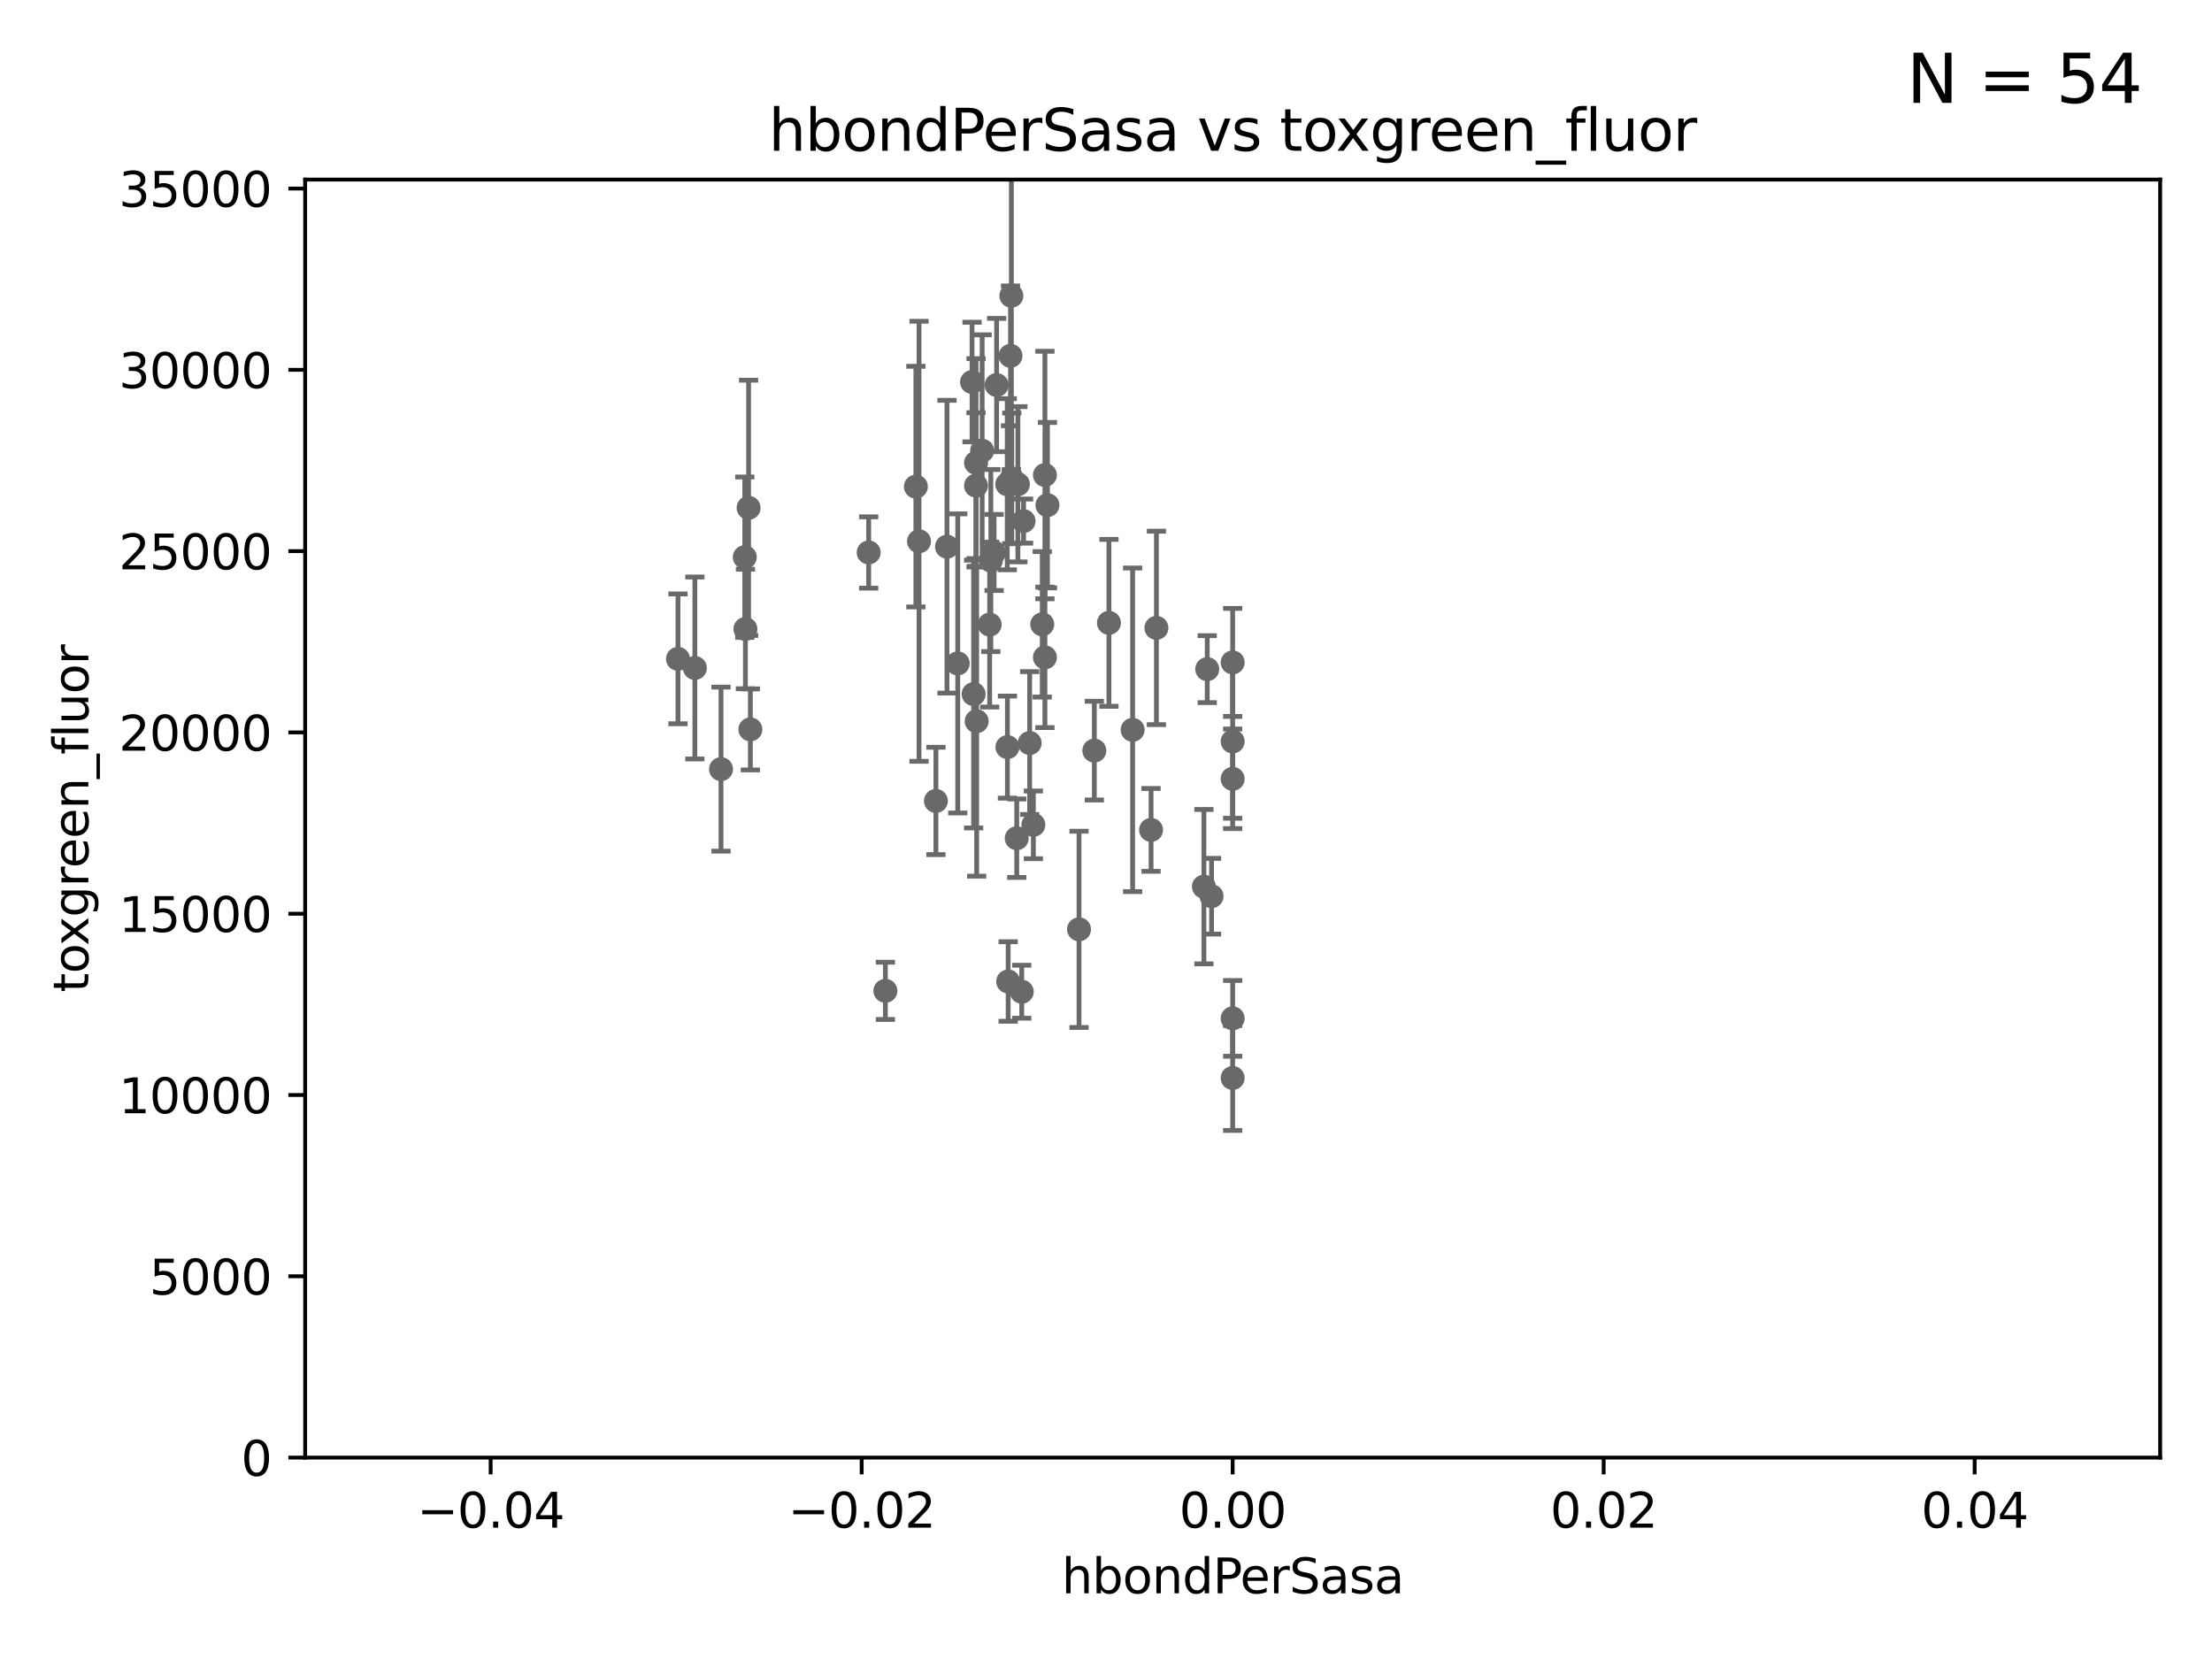<?xml version="1.0" encoding="utf-8" standalone="no"?>
<!DOCTYPE svg PUBLIC "-//W3C//DTD SVG 1.1//EN"
  "http://www.w3.org/Graphics/SVG/1.1/DTD/svg11.dtd">
<svg xmlns:xlink="http://www.w3.org/1999/xlink" width="460.8pt" height="345.6pt" viewBox="0 0 460.8 345.6" xmlns="http://www.w3.org/2000/svg" version="1.1">
 <defs>
  <style type="text/css">*{stroke-linejoin: round; stroke-linecap: butt}</style>
 </defs>
 <g id="figure_1">
  <g id="patch_1">
   <path d="M 0 345.6 
L 460.8 345.6 
L 460.8 0 
L 0 0 
z
" style="fill: #ffffff"/>
  </g>
  <g id="axes_1">
   <g id="patch_2">
    <path d="M 63.571 303.64 
L 450 303.64 
L 450 37.411 
L 63.571 37.411 
z
" style="fill: #ffffff"/>
   </g>
   <g id="PathCollection_1">
    <defs>
     <path id="m17cfc74ea4" d="M 0 1.118 
C 0.297 1.118 0.581 1 0.791 0.791 
C 1 0.581 1.118 0.297 1.118 0 
C 1.118 -0.297 1 -0.581 0.791 -0.791 
C 0.581 -1 0.297 -1.118 0 -1.118 
C -0.297 -1.118 -0.581 -1 -0.791 -0.791 
C -1 -0.581 -1.118 -0.297 -1.118 0 
C -1.118 0.297 -1 0.581 -0.791 0.791 
C -0.581 1 -0.297 1.118 0 1.118 
z
" style="stroke: #696969"/>
    </defs>
    <g clip-path="url(#p5044000595)">
     <use xlink:href="#m17cfc74ea4" x="207.091" y="115.09" style="fill: #696969; stroke: #696969"/>
     <use xlink:href="#m17cfc74ea4" x="217.678" y="98.96" style="fill: #696969; stroke: #696969"/>
     <use xlink:href="#m17cfc74ea4" x="213.226" y="108.552" style="fill: #696969; stroke: #696969"/>
     <use xlink:href="#m17cfc74ea4" x="217.118" y="130.059" style="fill: #696969; stroke: #696969"/>
     <use xlink:href="#m17cfc74ea4" x="202.496" y="79.585" style="fill: #696969; stroke: #696969"/>
     <use xlink:href="#m17cfc74ea4" x="209.868" y="155.635" style="fill: #696969; stroke: #696969"/>
     <use xlink:href="#m17cfc74ea4" x="210.018" y="204.462" style="fill: #696969; stroke: #696969"/>
     <use xlink:href="#m17cfc74ea4" x="184.442" y="206.41" style="fill: #696969; stroke: #696969"/>
     <use xlink:href="#m17cfc74ea4" x="204.6" y="93.895" style="fill: #696969; stroke: #696969"/>
     <use xlink:href="#m17cfc74ea4" x="144.756" y="139.15" style="fill: #696969; stroke: #696969"/>
     <use xlink:href="#m17cfc74ea4" x="256.786" y="162.243" style="fill: #696969; stroke: #696969"/>
     <use xlink:href="#m17cfc74ea4" x="256.786" y="154.457" style="fill: #696969; stroke: #696969"/>
     <use xlink:href="#m17cfc74ea4" x="194.968" y="166.847" style="fill: #696969; stroke: #696969"/>
     <use xlink:href="#m17cfc74ea4" x="256.786" y="224.561" style="fill: #696969; stroke: #696969"/>
     <use xlink:href="#m17cfc74ea4" x="251.49" y="139.395" style="fill: #696969; stroke: #696969"/>
     <use xlink:href="#m17cfc74ea4" x="141.236" y="137.251" style="fill: #696969; stroke: #696969"/>
     <use xlink:href="#m17cfc74ea4" x="256.786" y="137.993" style="fill: #696969; stroke: #696969"/>
     <use xlink:href="#m17cfc74ea4" x="215.269" y="171.827" style="fill: #696969; stroke: #696969"/>
     <use xlink:href="#m17cfc74ea4" x="224.78" y="193.597" style="fill: #696969; stroke: #696969"/>
     <use xlink:href="#m17cfc74ea4" x="240.902" y="130.801" style="fill: #696969; stroke: #696969"/>
     <use xlink:href="#m17cfc74ea4" x="252.392" y="186.7" style="fill: #696969; stroke: #696969"/>
     <use xlink:href="#m17cfc74ea4" x="250.795" y="184.712" style="fill: #696969; stroke: #696969"/>
     <use xlink:href="#m17cfc74ea4" x="227.97" y="156.366" style="fill: #696969; stroke: #696969"/>
     <use xlink:href="#m17cfc74ea4" x="203.457" y="150.246" style="fill: #696969; stroke: #696969"/>
     <use xlink:href="#m17cfc74ea4" x="218.205" y="105.234" style="fill: #696969; stroke: #696969"/>
     <use xlink:href="#m17cfc74ea4" x="235.946" y="152.035" style="fill: #696969; stroke: #696969"/>
     <use xlink:href="#m17cfc74ea4" x="210.768" y="99.654" style="fill: #696969; stroke: #696969"/>
     <use xlink:href="#m17cfc74ea4" x="210.688" y="61.614" style="fill: #696969; stroke: #696969"/>
     <use xlink:href="#m17cfc74ea4" x="190.794" y="101.372" style="fill: #696969; stroke: #696969"/>
     <use xlink:href="#m17cfc74ea4" x="217.677" y="136.942" style="fill: #696969; stroke: #696969"/>
     <use xlink:href="#m17cfc74ea4" x="206.411" y="116.772" style="fill: #696969; stroke: #696969"/>
     <use xlink:href="#m17cfc74ea4" x="203.329" y="96.415" style="fill: #696969; stroke: #696969"/>
     <use xlink:href="#m17cfc74ea4" x="180.96" y="115.091" style="fill: #696969; stroke: #696969"/>
     <use xlink:href="#m17cfc74ea4" x="155.286" y="131.033" style="fill: #696969; stroke: #696969"/>
     <use xlink:href="#m17cfc74ea4" x="207.613" y="80.209" style="fill: #696969; stroke: #696969"/>
     <use xlink:href="#m17cfc74ea4" x="203.319" y="101.166" style="fill: #696969; stroke: #696969"/>
     <use xlink:href="#m17cfc74ea4" x="210.508" y="74.129" style="fill: #696969; stroke: #696969"/>
     <use xlink:href="#m17cfc74ea4" x="150.202" y="160.224" style="fill: #696969; stroke: #696969"/>
     <use xlink:href="#m17cfc74ea4" x="156.315" y="151.945" style="fill: #696969; stroke: #696969"/>
     <use xlink:href="#m17cfc74ea4" x="191.45" y="112.761" style="fill: #696969; stroke: #696969"/>
     <use xlink:href="#m17cfc74ea4" x="202.826" y="144.591" style="fill: #696969; stroke: #696969"/>
     <use xlink:href="#m17cfc74ea4" x="209.828" y="100.872" style="fill: #696969; stroke: #696969"/>
     <use xlink:href="#m17cfc74ea4" x="155.154" y="116.067" style="fill: #696969; stroke: #696969"/>
     <use xlink:href="#m17cfc74ea4" x="214.498" y="154.79" style="fill: #696969; stroke: #696969"/>
     <use xlink:href="#m17cfc74ea4" x="212.043" y="100.88" style="fill: #696969; stroke: #696969"/>
     <use xlink:href="#m17cfc74ea4" x="239.788" y="172.883" style="fill: #696969; stroke: #696969"/>
     <use xlink:href="#m17cfc74ea4" x="155.948" y="105.788" style="fill: #696969; stroke: #696969"/>
     <use xlink:href="#m17cfc74ea4" x="231.015" y="129.752" style="fill: #696969; stroke: #696969"/>
     <use xlink:href="#m17cfc74ea4" x="206.164" y="130.114" style="fill: #696969; stroke: #696969"/>
     <use xlink:href="#m17cfc74ea4" x="211.807" y="174.616" style="fill: #696969; stroke: #696969"/>
     <use xlink:href="#m17cfc74ea4" x="197.274" y="113.883" style="fill: #696969; stroke: #696969"/>
     <use xlink:href="#m17cfc74ea4" x="199.515" y="138.203" style="fill: #696969; stroke: #696969"/>
     <use xlink:href="#m17cfc74ea4" x="212.848" y="206.592" style="fill: #696969; stroke: #696969"/>
     <use xlink:href="#m17cfc74ea4" x="256.786" y="212.147" style="fill: #696969; stroke: #696969"/>
    </g>
   </g>
   <g id="matplotlib.axis_1">
    <g id="xtick_1">
     <g id="line2d_1">
      <defs>
       <path id="m8f5fe2a5ab" d="M 0 0 
L 0 3.5 
" style="stroke: #000000; stroke-width: 0.8"/>
      </defs>
      <g>
       <use xlink:href="#m8f5fe2a5ab" x="102.214" y="303.64" style="stroke: #000000; stroke-width: 0.8"/>
      </g>
     </g>
     <g id="text_1">
      <!-- −0.04 -->
      <g transform="translate(86.891 318.238)scale(0.1 -0.1)">
       <defs>
        <path id="DejaVuSans-2212" d="M 678 2272 
L 4684 2272 
L 4684 1741 
L 678 1741 
L 678 2272 
z
" transform="scale(0.016)"/>
        <path id="DejaVuSans-30" d="M 2034 4250 
Q 1547 4250 1301 3770 
Q 1056 3291 1056 2328 
Q 1056 1369 1301 889 
Q 1547 409 2034 409 
Q 2525 409 2770 889 
Q 3016 1369 3016 2328 
Q 3016 3291 2770 3770 
Q 2525 4250 2034 4250 
z
M 2034 4750 
Q 2819 4750 3233 4129 
Q 3647 3509 3647 2328 
Q 3647 1150 3233 529 
Q 2819 -91 2034 -91 
Q 1250 -91 836 529 
Q 422 1150 422 2328 
Q 422 3509 836 4129 
Q 1250 4750 2034 4750 
z
" transform="scale(0.016)"/>
        <path id="DejaVuSans-2e" d="M 684 794 
L 1344 794 
L 1344 0 
L 684 0 
L 684 794 
z
" transform="scale(0.016)"/>
        <path id="DejaVuSans-34" d="M 2419 4116 
L 825 1625 
L 2419 1625 
L 2419 4116 
z
M 2253 4666 
L 3047 4666 
L 3047 1625 
L 3713 1625 
L 3713 1100 
L 3047 1100 
L 3047 0 
L 2419 0 
L 2419 1100 
L 313 1100 
L 313 1709 
L 2253 4666 
z
" transform="scale(0.016)"/>
       </defs>
       <use xlink:href="#DejaVuSans-2212"/>
       <use xlink:href="#DejaVuSans-30" x="83.789"/>
       <use xlink:href="#DejaVuSans-2e" x="147.412"/>
       <use xlink:href="#DejaVuSans-30" x="179.199"/>
       <use xlink:href="#DejaVuSans-34" x="242.822"/>
      </g>
     </g>
    </g>
    <g id="xtick_2">
     <g id="line2d_2">
      <g>
       <use xlink:href="#m8f5fe2a5ab" x="179.5" y="303.64" style="stroke: #000000; stroke-width: 0.8"/>
      </g>
     </g>
     <g id="text_2">
      <!-- −0.02 -->
      <g transform="translate(164.177 318.238)scale(0.1 -0.1)">
       <defs>
        <path id="DejaVuSans-32" d="M 1228 531 
L 3431 531 
L 3431 0 
L 469 0 
L 469 531 
Q 828 903 1448 1529 
Q 2069 2156 2228 2338 
Q 2531 2678 2651 2914 
Q 2772 3150 2772 3378 
Q 2772 3750 2511 3984 
Q 2250 4219 1831 4219 
Q 1534 4219 1204 4116 
Q 875 4013 500 3803 
L 500 4441 
Q 881 4594 1212 4672 
Q 1544 4750 1819 4750 
Q 2544 4750 2975 4387 
Q 3406 4025 3406 3419 
Q 3406 3131 3298 2873 
Q 3191 2616 2906 2266 
Q 2828 2175 2409 1742 
Q 1991 1309 1228 531 
z
" transform="scale(0.016)"/>
       </defs>
       <use xlink:href="#DejaVuSans-2212"/>
       <use xlink:href="#DejaVuSans-30" x="83.789"/>
       <use xlink:href="#DejaVuSans-2e" x="147.412"/>
       <use xlink:href="#DejaVuSans-30" x="179.199"/>
       <use xlink:href="#DejaVuSans-32" x="242.822"/>
      </g>
     </g>
    </g>
    <g id="xtick_3">
     <g id="line2d_3">
      <g>
       <use xlink:href="#m8f5fe2a5ab" x="256.786" y="303.64" style="stroke: #000000; stroke-width: 0.8"/>
      </g>
     </g>
     <g id="text_3">
      <!-- 0.00 -->
      <g transform="translate(245.653 318.238)scale(0.1 -0.1)">
       <use xlink:href="#DejaVuSans-30"/>
       <use xlink:href="#DejaVuSans-2e" x="63.623"/>
       <use xlink:href="#DejaVuSans-30" x="95.41"/>
       <use xlink:href="#DejaVuSans-30" x="159.033"/>
      </g>
     </g>
    </g>
    <g id="xtick_4">
     <g id="line2d_4">
      <g>
       <use xlink:href="#m8f5fe2a5ab" x="334.071" y="303.64" style="stroke: #000000; stroke-width: 0.8"/>
      </g>
     </g>
     <g id="text_4">
      <!-- 0.02 -->
      <g transform="translate(322.939 318.238)scale(0.1 -0.1)">
       <use xlink:href="#DejaVuSans-30"/>
       <use xlink:href="#DejaVuSans-2e" x="63.623"/>
       <use xlink:href="#DejaVuSans-30" x="95.41"/>
       <use xlink:href="#DejaVuSans-32" x="159.033"/>
      </g>
     </g>
    </g>
    <g id="xtick_5">
     <g id="line2d_5">
      <g>
       <use xlink:href="#m8f5fe2a5ab" x="411.357" y="303.64" style="stroke: #000000; stroke-width: 0.8"/>
      </g>
     </g>
     <g id="text_5">
      <!-- 0.04 -->
      <g transform="translate(400.224 318.238)scale(0.1 -0.1)">
       <use xlink:href="#DejaVuSans-30"/>
       <use xlink:href="#DejaVuSans-2e" x="63.623"/>
       <use xlink:href="#DejaVuSans-30" x="95.41"/>
       <use xlink:href="#DejaVuSans-34" x="159.033"/>
      </g>
     </g>
    </g>
    <g id="text_6">
     <!-- hbondPerSasa -->
     <g transform="translate(221.168 331.917)scale(0.1 -0.1)">
      <defs>
       <path id="DejaVuSans-68" d="M 3513 2113 
L 3513 0 
L 2938 0 
L 2938 2094 
Q 2938 2591 2744 2837 
Q 2550 3084 2163 3084 
Q 1697 3084 1428 2787 
Q 1159 2491 1159 1978 
L 1159 0 
L 581 0 
L 581 4863 
L 1159 4863 
L 1159 2956 
Q 1366 3272 1645 3428 
Q 1925 3584 2291 3584 
Q 2894 3584 3203 3211 
Q 3513 2838 3513 2113 
z
" transform="scale(0.016)"/>
       <path id="DejaVuSans-62" d="M 3116 1747 
Q 3116 2381 2855 2742 
Q 2594 3103 2138 3103 
Q 1681 3103 1420 2742 
Q 1159 2381 1159 1747 
Q 1159 1113 1420 752 
Q 1681 391 2138 391 
Q 2594 391 2855 752 
Q 3116 1113 3116 1747 
z
M 1159 2969 
Q 1341 3281 1617 3432 
Q 1894 3584 2278 3584 
Q 2916 3584 3314 3078 
Q 3713 2572 3713 1747 
Q 3713 922 3314 415 
Q 2916 -91 2278 -91 
Q 1894 -91 1617 61 
Q 1341 213 1159 525 
L 1159 0 
L 581 0 
L 581 4863 
L 1159 4863 
L 1159 2969 
z
" transform="scale(0.016)"/>
       <path id="DejaVuSans-6f" d="M 1959 3097 
Q 1497 3097 1228 2736 
Q 959 2375 959 1747 
Q 959 1119 1226 758 
Q 1494 397 1959 397 
Q 2419 397 2687 759 
Q 2956 1122 2956 1747 
Q 2956 2369 2687 2733 
Q 2419 3097 1959 3097 
z
M 1959 3584 
Q 2709 3584 3137 3096 
Q 3566 2609 3566 1747 
Q 3566 888 3137 398 
Q 2709 -91 1959 -91 
Q 1206 -91 779 398 
Q 353 888 353 1747 
Q 353 2609 779 3096 
Q 1206 3584 1959 3584 
z
" transform="scale(0.016)"/>
       <path id="DejaVuSans-6e" d="M 3513 2113 
L 3513 0 
L 2938 0 
L 2938 2094 
Q 2938 2591 2744 2837 
Q 2550 3084 2163 3084 
Q 1697 3084 1428 2787 
Q 1159 2491 1159 1978 
L 1159 0 
L 581 0 
L 581 3500 
L 1159 3500 
L 1159 2956 
Q 1366 3272 1645 3428 
Q 1925 3584 2291 3584 
Q 2894 3584 3203 3211 
Q 3513 2838 3513 2113 
z
" transform="scale(0.016)"/>
       <path id="DejaVuSans-64" d="M 2906 2969 
L 2906 4863 
L 3481 4863 
L 3481 0 
L 2906 0 
L 2906 525 
Q 2725 213 2448 61 
Q 2172 -91 1784 -91 
Q 1150 -91 751 415 
Q 353 922 353 1747 
Q 353 2572 751 3078 
Q 1150 3584 1784 3584 
Q 2172 3584 2448 3432 
Q 2725 3281 2906 2969 
z
M 947 1747 
Q 947 1113 1208 752 
Q 1469 391 1925 391 
Q 2381 391 2643 752 
Q 2906 1113 2906 1747 
Q 2906 2381 2643 2742 
Q 2381 3103 1925 3103 
Q 1469 3103 1208 2742 
Q 947 2381 947 1747 
z
" transform="scale(0.016)"/>
       <path id="DejaVuSans-50" d="M 1259 4147 
L 1259 2394 
L 2053 2394 
Q 2494 2394 2734 2622 
Q 2975 2850 2975 3272 
Q 2975 3691 2734 3919 
Q 2494 4147 2053 4147 
L 1259 4147 
z
M 628 4666 
L 2053 4666 
Q 2838 4666 3239 4311 
Q 3641 3956 3641 3272 
Q 3641 2581 3239 2228 
Q 2838 1875 2053 1875 
L 1259 1875 
L 1259 0 
L 628 0 
L 628 4666 
z
" transform="scale(0.016)"/>
       <path id="DejaVuSans-65" d="M 3597 1894 
L 3597 1613 
L 953 1613 
Q 991 1019 1311 708 
Q 1631 397 2203 397 
Q 2534 397 2845 478 
Q 3156 559 3463 722 
L 3463 178 
Q 3153 47 2828 -22 
Q 2503 -91 2169 -91 
Q 1331 -91 842 396 
Q 353 884 353 1716 
Q 353 2575 817 3079 
Q 1281 3584 2069 3584 
Q 2775 3584 3186 3129 
Q 3597 2675 3597 1894 
z
M 3022 2063 
Q 3016 2534 2758 2815 
Q 2500 3097 2075 3097 
Q 1594 3097 1305 2825 
Q 1016 2553 972 2059 
L 3022 2063 
z
" transform="scale(0.016)"/>
       <path id="DejaVuSans-72" d="M 2631 2963 
Q 2534 3019 2420 3045 
Q 2306 3072 2169 3072 
Q 1681 3072 1420 2755 
Q 1159 2438 1159 1844 
L 1159 0 
L 581 0 
L 581 3500 
L 1159 3500 
L 1159 2956 
Q 1341 3275 1631 3429 
Q 1922 3584 2338 3584 
Q 2397 3584 2469 3576 
Q 2541 3569 2628 3553 
L 2631 2963 
z
" transform="scale(0.016)"/>
       <path id="DejaVuSans-53" d="M 3425 4513 
L 3425 3897 
Q 3066 4069 2747 4153 
Q 2428 4238 2131 4238 
Q 1616 4238 1336 4038 
Q 1056 3838 1056 3469 
Q 1056 3159 1242 3001 
Q 1428 2844 1947 2747 
L 2328 2669 
Q 3034 2534 3370 2195 
Q 3706 1856 3706 1288 
Q 3706 609 3251 259 
Q 2797 -91 1919 -91 
Q 1588 -91 1214 -16 
Q 841 59 441 206 
L 441 856 
Q 825 641 1194 531 
Q 1563 422 1919 422 
Q 2459 422 2753 634 
Q 3047 847 3047 1241 
Q 3047 1584 2836 1778 
Q 2625 1972 2144 2069 
L 1759 2144 
Q 1053 2284 737 2584 
Q 422 2884 422 3419 
Q 422 4038 858 4394 
Q 1294 4750 2059 4750 
Q 2388 4750 2728 4690 
Q 3069 4631 3425 4513 
z
" transform="scale(0.016)"/>
       <path id="DejaVuSans-61" d="M 2194 1759 
Q 1497 1759 1228 1600 
Q 959 1441 959 1056 
Q 959 750 1161 570 
Q 1363 391 1709 391 
Q 2188 391 2477 730 
Q 2766 1069 2766 1631 
L 2766 1759 
L 2194 1759 
z
M 3341 1997 
L 3341 0 
L 2766 0 
L 2766 531 
Q 2569 213 2275 61 
Q 1981 -91 1556 -91 
Q 1019 -91 701 211 
Q 384 513 384 1019 
Q 384 1609 779 1909 
Q 1175 2209 1959 2209 
L 2766 2209 
L 2766 2266 
Q 2766 2663 2505 2880 
Q 2244 3097 1772 3097 
Q 1472 3097 1187 3025 
Q 903 2953 641 2809 
L 641 3341 
Q 956 3463 1253 3523 
Q 1550 3584 1831 3584 
Q 2591 3584 2966 3190 
Q 3341 2797 3341 1997 
z
" transform="scale(0.016)"/>
       <path id="DejaVuSans-73" d="M 2834 3397 
L 2834 2853 
Q 2591 2978 2328 3040 
Q 2066 3103 1784 3103 
Q 1356 3103 1142 2972 
Q 928 2841 928 2578 
Q 928 2378 1081 2264 
Q 1234 2150 1697 2047 
L 1894 2003 
Q 2506 1872 2764 1633 
Q 3022 1394 3022 966 
Q 3022 478 2636 193 
Q 2250 -91 1575 -91 
Q 1294 -91 989 -36 
Q 684 19 347 128 
L 347 722 
Q 666 556 975 473 
Q 1284 391 1588 391 
Q 1994 391 2212 530 
Q 2431 669 2431 922 
Q 2431 1156 2273 1281 
Q 2116 1406 1581 1522 
L 1381 1569 
Q 847 1681 609 1914 
Q 372 2147 372 2553 
Q 372 3047 722 3315 
Q 1072 3584 1716 3584 
Q 2034 3584 2315 3537 
Q 2597 3491 2834 3397 
z
" transform="scale(0.016)"/>
      </defs>
      <use xlink:href="#DejaVuSans-68"/>
      <use xlink:href="#DejaVuSans-62" x="63.379"/>
      <use xlink:href="#DejaVuSans-6f" x="126.855"/>
      <use xlink:href="#DejaVuSans-6e" x="188.037"/>
      <use xlink:href="#DejaVuSans-64" x="251.416"/>
      <use xlink:href="#DejaVuSans-50" x="314.893"/>
      <use xlink:href="#DejaVuSans-65" x="371.57"/>
      <use xlink:href="#DejaVuSans-72" x="433.094"/>
      <use xlink:href="#DejaVuSans-53" x="474.207"/>
      <use xlink:href="#DejaVuSans-61" x="537.684"/>
      <use xlink:href="#DejaVuSans-73" x="598.963"/>
      <use xlink:href="#DejaVuSans-61" x="651.062"/>
     </g>
    </g>
   </g>
   <g id="matplotlib.axis_2">
    <g id="ytick_1">
     <g id="line2d_6">
      <defs>
       <path id="m11429d7fc9" d="M 0 0 
L -3.5 0 
" style="stroke: #000000; stroke-width: 0.8"/>
      </defs>
      <g>
       <use xlink:href="#m11429d7fc9" x="63.571" y="303.64" style="stroke: #000000; stroke-width: 0.8"/>
      </g>
     </g>
     <g id="text_7">
      <!-- 0 -->
      <g transform="translate(50.209 307.439)scale(0.1 -0.1)">
       <use xlink:href="#DejaVuSans-30"/>
      </g>
     </g>
    </g>
    <g id="ytick_2">
     <g id="line2d_7">
      <g>
       <use xlink:href="#m11429d7fc9" x="63.571" y="265.874" style="stroke: #000000; stroke-width: 0.8"/>
      </g>
     </g>
     <g id="text_8">
      <!-- 5000 -->
      <g transform="translate(31.121 269.673)scale(0.1 -0.1)">
       <defs>
        <path id="DejaVuSans-35" d="M 691 4666 
L 3169 4666 
L 3169 4134 
L 1269 4134 
L 1269 2991 
Q 1406 3038 1543 3061 
Q 1681 3084 1819 3084 
Q 2600 3084 3056 2656 
Q 3513 2228 3513 1497 
Q 3513 744 3044 326 
Q 2575 -91 1722 -91 
Q 1428 -91 1123 -41 
Q 819 9 494 109 
L 494 744 
Q 775 591 1075 516 
Q 1375 441 1709 441 
Q 2250 441 2565 725 
Q 2881 1009 2881 1497 
Q 2881 1984 2565 2268 
Q 2250 2553 1709 2553 
Q 1456 2553 1204 2497 
Q 953 2441 691 2322 
L 691 4666 
z
" transform="scale(0.016)"/>
       </defs>
       <use xlink:href="#DejaVuSans-35"/>
       <use xlink:href="#DejaVuSans-30" x="63.623"/>
       <use xlink:href="#DejaVuSans-30" x="127.246"/>
       <use xlink:href="#DejaVuSans-30" x="190.869"/>
      </g>
     </g>
    </g>
    <g id="ytick_3">
     <g id="line2d_8">
      <g>
       <use xlink:href="#m11429d7fc9" x="63.571" y="228.108" style="stroke: #000000; stroke-width: 0.8"/>
      </g>
     </g>
     <g id="text_9">
      <!-- 10000 -->
      <g transform="translate(24.759 231.907)scale(0.1 -0.1)">
       <defs>
        <path id="DejaVuSans-31" d="M 794 531 
L 1825 531 
L 1825 4091 
L 703 3866 
L 703 4441 
L 1819 4666 
L 2450 4666 
L 2450 531 
L 3481 531 
L 3481 0 
L 794 0 
L 794 531 
z
" transform="scale(0.016)"/>
       </defs>
       <use xlink:href="#DejaVuSans-31"/>
       <use xlink:href="#DejaVuSans-30" x="63.623"/>
       <use xlink:href="#DejaVuSans-30" x="127.246"/>
       <use xlink:href="#DejaVuSans-30" x="190.869"/>
       <use xlink:href="#DejaVuSans-30" x="254.492"/>
      </g>
     </g>
    </g>
    <g id="ytick_4">
     <g id="line2d_9">
      <g>
       <use xlink:href="#m11429d7fc9" x="63.571" y="190.342" style="stroke: #000000; stroke-width: 0.8"/>
      </g>
     </g>
     <g id="text_10">
      <!-- 15000 -->
      <g transform="translate(24.759 194.141)scale(0.1 -0.1)">
       <use xlink:href="#DejaVuSans-31"/>
       <use xlink:href="#DejaVuSans-35" x="63.623"/>
       <use xlink:href="#DejaVuSans-30" x="127.246"/>
       <use xlink:href="#DejaVuSans-30" x="190.869"/>
       <use xlink:href="#DejaVuSans-30" x="254.492"/>
      </g>
     </g>
    </g>
    <g id="ytick_5">
     <g id="line2d_10">
      <g>
       <use xlink:href="#m11429d7fc9" x="63.571" y="152.576" style="stroke: #000000; stroke-width: 0.8"/>
      </g>
     </g>
     <g id="text_11">
      <!-- 20000 -->
      <g transform="translate(24.759 156.375)scale(0.1 -0.1)">
       <use xlink:href="#DejaVuSans-32"/>
       <use xlink:href="#DejaVuSans-30" x="63.623"/>
       <use xlink:href="#DejaVuSans-30" x="127.246"/>
       <use xlink:href="#DejaVuSans-30" x="190.869"/>
       <use xlink:href="#DejaVuSans-30" x="254.492"/>
      </g>
     </g>
    </g>
    <g id="ytick_6">
     <g id="line2d_11">
      <g>
       <use xlink:href="#m11429d7fc9" x="63.571" y="114.81" style="stroke: #000000; stroke-width: 0.8"/>
      </g>
     </g>
     <g id="text_12">
      <!-- 25000 -->
      <g transform="translate(24.759 118.609)scale(0.1 -0.1)">
       <use xlink:href="#DejaVuSans-32"/>
       <use xlink:href="#DejaVuSans-35" x="63.623"/>
       <use xlink:href="#DejaVuSans-30" x="127.246"/>
       <use xlink:href="#DejaVuSans-30" x="190.869"/>
       <use xlink:href="#DejaVuSans-30" x="254.492"/>
      </g>
     </g>
    </g>
    <g id="ytick_7">
     <g id="line2d_12">
      <g>
       <use xlink:href="#m11429d7fc9" x="63.571" y="77.044" style="stroke: #000000; stroke-width: 0.8"/>
      </g>
     </g>
     <g id="text_13">
      <!-- 30000 -->
      <g transform="translate(24.759 80.844)scale(0.1 -0.1)">
       <defs>
        <path id="DejaVuSans-33" d="M 2597 2516 
Q 3050 2419 3304 2112 
Q 3559 1806 3559 1356 
Q 3559 666 3084 287 
Q 2609 -91 1734 -91 
Q 1441 -91 1130 -33 
Q 819 25 488 141 
L 488 750 
Q 750 597 1062 519 
Q 1375 441 1716 441 
Q 2309 441 2620 675 
Q 2931 909 2931 1356 
Q 2931 1769 2642 2001 
Q 2353 2234 1838 2234 
L 1294 2234 
L 1294 2753 
L 1863 2753 
Q 2328 2753 2575 2939 
Q 2822 3125 2822 3475 
Q 2822 3834 2567 4026 
Q 2313 4219 1838 4219 
Q 1578 4219 1281 4162 
Q 984 4106 628 3988 
L 628 4550 
Q 988 4650 1302 4700 
Q 1616 4750 1894 4750 
Q 2613 4750 3031 4423 
Q 3450 4097 3450 3541 
Q 3450 3153 3228 2886 
Q 3006 2619 2597 2516 
z
" transform="scale(0.016)"/>
       </defs>
       <use xlink:href="#DejaVuSans-33"/>
       <use xlink:href="#DejaVuSans-30" x="63.623"/>
       <use xlink:href="#DejaVuSans-30" x="127.246"/>
       <use xlink:href="#DejaVuSans-30" x="190.869"/>
       <use xlink:href="#DejaVuSans-30" x="254.492"/>
      </g>
     </g>
    </g>
    <g id="ytick_8">
     <g id="line2d_13">
      <g>
       <use xlink:href="#m11429d7fc9" x="63.571" y="39.278" style="stroke: #000000; stroke-width: 0.8"/>
      </g>
     </g>
     <g id="text_14">
      <!-- 35000 -->
      <g transform="translate(24.759 43.078)scale(0.1 -0.1)">
       <use xlink:href="#DejaVuSans-33"/>
       <use xlink:href="#DejaVuSans-35" x="63.623"/>
       <use xlink:href="#DejaVuSans-30" x="127.246"/>
       <use xlink:href="#DejaVuSans-30" x="190.869"/>
       <use xlink:href="#DejaVuSans-30" x="254.492"/>
      </g>
     </g>
    </g>
    <g id="text_15">
     <!-- toxgreen_fluor -->
     <g transform="translate(18.401 206.72)rotate(-90)scale(0.1 -0.1)">
      <defs>
       <path id="DejaVuSans-74" d="M 1172 4494 
L 1172 3500 
L 2356 3500 
L 2356 3053 
L 1172 3053 
L 1172 1153 
Q 1172 725 1289 603 
Q 1406 481 1766 481 
L 2356 481 
L 2356 0 
L 1766 0 
Q 1100 0 847 248 
Q 594 497 594 1153 
L 594 3053 
L 172 3053 
L 172 3500 
L 594 3500 
L 594 4494 
L 1172 4494 
z
" transform="scale(0.016)"/>
       <path id="DejaVuSans-78" d="M 3513 3500 
L 2247 1797 
L 3578 0 
L 2900 0 
L 1881 1375 
L 863 0 
L 184 0 
L 1544 1831 
L 300 3500 
L 978 3500 
L 1906 2253 
L 2834 3500 
L 3513 3500 
z
" transform="scale(0.016)"/>
       <path id="DejaVuSans-67" d="M 2906 1791 
Q 2906 2416 2648 2759 
Q 2391 3103 1925 3103 
Q 1463 3103 1205 2759 
Q 947 2416 947 1791 
Q 947 1169 1205 825 
Q 1463 481 1925 481 
Q 2391 481 2648 825 
Q 2906 1169 2906 1791 
z
M 3481 434 
Q 3481 -459 3084 -895 
Q 2688 -1331 1869 -1331 
Q 1566 -1331 1297 -1286 
Q 1028 -1241 775 -1147 
L 775 -588 
Q 1028 -725 1275 -790 
Q 1522 -856 1778 -856 
Q 2344 -856 2625 -561 
Q 2906 -266 2906 331 
L 2906 616 
Q 2728 306 2450 153 
Q 2172 0 1784 0 
Q 1141 0 747 490 
Q 353 981 353 1791 
Q 353 2603 747 3093 
Q 1141 3584 1784 3584 
Q 2172 3584 2450 3431 
Q 2728 3278 2906 2969 
L 2906 3500 
L 3481 3500 
L 3481 434 
z
" transform="scale(0.016)"/>
       <path id="DejaVuSans-5f" d="M 3263 -1063 
L 3263 -1509 
L -63 -1509 
L -63 -1063 
L 3263 -1063 
z
" transform="scale(0.016)"/>
       <path id="DejaVuSans-66" d="M 2375 4863 
L 2375 4384 
L 1825 4384 
Q 1516 4384 1395 4259 
Q 1275 4134 1275 3809 
L 1275 3500 
L 2222 3500 
L 2222 3053 
L 1275 3053 
L 1275 0 
L 697 0 
L 697 3053 
L 147 3053 
L 147 3500 
L 697 3500 
L 697 3744 
Q 697 4328 969 4595 
Q 1241 4863 1831 4863 
L 2375 4863 
z
" transform="scale(0.016)"/>
       <path id="DejaVuSans-6c" d="M 603 4863 
L 1178 4863 
L 1178 0 
L 603 0 
L 603 4863 
z
" transform="scale(0.016)"/>
       <path id="DejaVuSans-75" d="M 544 1381 
L 544 3500 
L 1119 3500 
L 1119 1403 
Q 1119 906 1312 657 
Q 1506 409 1894 409 
Q 2359 409 2629 706 
Q 2900 1003 2900 1516 
L 2900 3500 
L 3475 3500 
L 3475 0 
L 2900 0 
L 2900 538 
Q 2691 219 2414 64 
Q 2138 -91 1772 -91 
Q 1169 -91 856 284 
Q 544 659 544 1381 
z
M 1991 3584 
L 1991 3584 
z
" transform="scale(0.016)"/>
      </defs>
      <use xlink:href="#DejaVuSans-74"/>
      <use xlink:href="#DejaVuSans-6f" x="39.209"/>
      <use xlink:href="#DejaVuSans-78" x="97.266"/>
      <use xlink:href="#DejaVuSans-67" x="156.445"/>
      <use xlink:href="#DejaVuSans-72" x="219.922"/>
      <use xlink:href="#DejaVuSans-65" x="258.785"/>
      <use xlink:href="#DejaVuSans-65" x="320.309"/>
      <use xlink:href="#DejaVuSans-6e" x="381.832"/>
      <use xlink:href="#DejaVuSans-5f" x="445.211"/>
      <use xlink:href="#DejaVuSans-66" x="495.211"/>
      <use xlink:href="#DejaVuSans-6c" x="530.416"/>
      <use xlink:href="#DejaVuSans-75" x="558.199"/>
      <use xlink:href="#DejaVuSans-6f" x="621.578"/>
      <use xlink:href="#DejaVuSans-72" x="682.76"/>
     </g>
    </g>
   </g>
   <g id="LineCollection_1">
    <path d="M 207.091 123.008 
L 207.091 107.171 
" clip-path="url(#p5044000595)" style="fill: none; stroke: #696969"/>
    <path d="M 217.678 124.744 
L 217.678 73.175 
" clip-path="url(#p5044000595)" style="fill: none; stroke: #696969"/>
    <path d="M 213.226 113.148 
L 213.226 103.957 
" clip-path="url(#p5044000595)" style="fill: none; stroke: #696969"/>
    <path d="M 217.118 145.209 
L 217.118 114.909 
" clip-path="url(#p5044000595)" style="fill: none; stroke: #696969"/>
    <path d="M 202.496 92.04 
L 202.496 67.13 
" clip-path="url(#p5044000595)" style="fill: none; stroke: #696969"/>
    <path d="M 209.868 166.268 
L 209.868 145.002 
" clip-path="url(#p5044000595)" style="fill: none; stroke: #696969"/>
    <path d="M 210.018 212.746 
L 210.018 196.178 
" clip-path="url(#p5044000595)" style="fill: none; stroke: #696969"/>
    <path d="M 184.442 212.375 
L 184.442 200.445 
" clip-path="url(#p5044000595)" style="fill: none; stroke: #696969"/>
    <path d="M 204.6 118.044 
L 204.6 69.747 
" clip-path="url(#p5044000595)" style="fill: none; stroke: #696969"/>
    <path d="M 144.756 158.1 
L 144.756 120.201 
" clip-path="url(#p5044000595)" style="fill: none; stroke: #696969"/>
    <path d="M 256.786 172.618 
L 256.786 151.867 
" clip-path="url(#p5044000595)" style="fill: none; stroke: #696969"/>
    <path d="M 256.786 170.456 
L 256.786 138.458 
" clip-path="url(#p5044000595)" style="fill: none; stroke: #696969"/>
    <path d="M 194.968 178.027 
L 194.968 155.668 
" clip-path="url(#p5044000595)" style="fill: none; stroke: #696969"/>
    <path d="M 256.786 235.496 
L 256.786 213.627 
" clip-path="url(#p5044000595)" style="fill: none; stroke: #696969"/>
    <path d="M 251.49 146.369 
L 251.49 132.42 
" clip-path="url(#p5044000595)" style="fill: none; stroke: #696969"/>
    <path d="M 141.236 150.773 
L 141.236 123.729 
" clip-path="url(#p5044000595)" style="fill: none; stroke: #696969"/>
    <path d="M 256.786 149.246 
L 256.786 126.741 
" clip-path="url(#p5044000595)" style="fill: none; stroke: #696969"/>
    <path d="M 215.269 178.879 
L 215.269 164.775 
" clip-path="url(#p5044000595)" style="fill: none; stroke: #696969"/>
    <path d="M 224.78 214.035 
L 224.78 173.16 
" clip-path="url(#p5044000595)" style="fill: none; stroke: #696969"/>
    <path d="M 240.902 150.951 
L 240.902 110.652 
" clip-path="url(#p5044000595)" style="fill: none; stroke: #696969"/>
    <path d="M 252.392 194.587 
L 252.392 178.814 
" clip-path="url(#p5044000595)" style="fill: none; stroke: #696969"/>
    <path d="M 250.795 200.794 
L 250.795 168.63 
" clip-path="url(#p5044000595)" style="fill: none; stroke: #696969"/>
    <path d="M 227.97 166.65 
L 227.97 146.083 
" clip-path="url(#p5044000595)" style="fill: none; stroke: #696969"/>
    <path d="M 203.457 182.519 
L 203.457 117.972 
" clip-path="url(#p5044000595)" style="fill: none; stroke: #696969"/>
    <path d="M 218.205 122.461 
L 218.205 88.007 
" clip-path="url(#p5044000595)" style="fill: none; stroke: #696969"/>
    <path d="M 235.946 185.743 
L 235.946 118.327 
" clip-path="url(#p5044000595)" style="fill: none; stroke: #696969"/>
    <path d="M 210.768 113.257 
L 210.768 86.051 
" clip-path="url(#p5044000595)" style="fill: none; stroke: #696969"/>
    <path d="M 210.688 97.825 
L 210.688 25.402 
" clip-path="url(#p5044000595)" style="fill: none; stroke: #696969"/>
    <path d="M 190.794 126.436 
L 190.794 76.309 
" clip-path="url(#p5044000595)" style="fill: none; stroke: #696969"/>
    <path d="M 217.677 151.57 
L 217.677 122.315 
" clip-path="url(#p5044000595)" style="fill: none; stroke: #696969"/>
    <path d="M 206.411 135.741 
L 206.411 97.804 
" clip-path="url(#p5044000595)" style="fill: none; stroke: #696969"/>
    <path d="M 203.329 118.115 
L 203.329 74.714 
" clip-path="url(#p5044000595)" style="fill: none; stroke: #696969"/>
    <path d="M 180.96 122.516 
L 180.96 107.666 
" clip-path="url(#p5044000595)" style="fill: none; stroke: #696969"/>
    <path d="M 155.286 143.479 
L 155.286 118.586 
" clip-path="url(#p5044000595)" style="fill: none; stroke: #696969"/>
    <path d="M 207.613 94.094 
L 207.613 66.324 
" clip-path="url(#p5044000595)" style="fill: none; stroke: #696969"/>
    <path d="M 203.319 116.358 
L 203.319 85.973 
" clip-path="url(#p5044000595)" style="fill: none; stroke: #696969"/>
    <path d="M 210.508 88.692 
L 210.508 59.566 
" clip-path="url(#p5044000595)" style="fill: none; stroke: #696969"/>
    <path d="M 150.202 177.314 
L 150.202 143.135 
" clip-path="url(#p5044000595)" style="fill: none; stroke: #696969"/>
    <path d="M 156.315 160.385 
L 156.315 143.505 
" clip-path="url(#p5044000595)" style="fill: none; stroke: #696969"/>
    <path d="M 191.45 158.597 
L 191.45 66.926 
" clip-path="url(#p5044000595)" style="fill: none; stroke: #696969"/>
    <path d="M 202.826 172.484 
L 202.826 116.697 
" clip-path="url(#p5044000595)" style="fill: none; stroke: #696969"/>
    <path d="M 209.828 118.692 
L 209.828 83.052 
" clip-path="url(#p5044000595)" style="fill: none; stroke: #696969"/>
    <path d="M 155.154 132.771 
L 155.154 99.364 
" clip-path="url(#p5044000595)" style="fill: none; stroke: #696969"/>
    <path d="M 214.498 169.67 
L 214.498 139.91 
" clip-path="url(#p5044000595)" style="fill: none; stroke: #696969"/>
    <path d="M 212.043 117.048 
L 212.043 84.711 
" clip-path="url(#p5044000595)" style="fill: none; stroke: #696969"/>
    <path d="M 239.788 181.512 
L 239.788 164.255 
" clip-path="url(#p5044000595)" style="fill: none; stroke: #696969"/>
    <path d="M 155.948 132.373 
L 155.948 79.202 
" clip-path="url(#p5044000595)" style="fill: none; stroke: #696969"/>
    <path d="M 231.015 147.136 
L 231.015 112.367 
" clip-path="url(#p5044000595)" style="fill: none; stroke: #696969"/>
    <path d="M 206.164 147.286 
L 206.164 112.943 
" clip-path="url(#p5044000595)" style="fill: none; stroke: #696969"/>
    <path d="M 211.807 182.79 
L 211.807 166.441 
" clip-path="url(#p5044000595)" style="fill: none; stroke: #696969"/>
    <path d="M 197.274 144.378 
L 197.274 83.389 
" clip-path="url(#p5044000595)" style="fill: none; stroke: #696969"/>
    <path d="M 199.515 169.362 
L 199.515 107.043 
" clip-path="url(#p5044000595)" style="fill: none; stroke: #696969"/>
    <path d="M 212.848 212.112 
L 212.848 201.073 
" clip-path="url(#p5044000595)" style="fill: none; stroke: #696969"/>
    <path d="M 256.786 220.035 
L 256.786 204.259 
" clip-path="url(#p5044000595)" style="fill: none; stroke: #696969"/>
   </g>
   <g id="line2d_14">
    <defs>
     <path id="m8694365b53" d="M 2 0 
L -2 -0 
" style="stroke: #696969"/>
    </defs>
    <g clip-path="url(#p5044000595)">
     <use xlink:href="#m8694365b53" x="207.091" y="123.008" style="fill: #696969; stroke: #696969"/>
     <use xlink:href="#m8694365b53" x="217.678" y="124.744" style="fill: #696969; stroke: #696969"/>
     <use xlink:href="#m8694365b53" x="213.226" y="113.148" style="fill: #696969; stroke: #696969"/>
     <use xlink:href="#m8694365b53" x="217.118" y="145.209" style="fill: #696969; stroke: #696969"/>
     <use xlink:href="#m8694365b53" x="202.496" y="92.04" style="fill: #696969; stroke: #696969"/>
     <use xlink:href="#m8694365b53" x="209.868" y="166.268" style="fill: #696969; stroke: #696969"/>
     <use xlink:href="#m8694365b53" x="210.018" y="212.746" style="fill: #696969; stroke: #696969"/>
     <use xlink:href="#m8694365b53" x="184.442" y="212.375" style="fill: #696969; stroke: #696969"/>
     <use xlink:href="#m8694365b53" x="204.6" y="118.044" style="fill: #696969; stroke: #696969"/>
     <use xlink:href="#m8694365b53" x="144.756" y="158.1" style="fill: #696969; stroke: #696969"/>
     <use xlink:href="#m8694365b53" x="256.786" y="172.618" style="fill: #696969; stroke: #696969"/>
     <use xlink:href="#m8694365b53" x="256.786" y="170.456" style="fill: #696969; stroke: #696969"/>
     <use xlink:href="#m8694365b53" x="194.968" y="178.027" style="fill: #696969; stroke: #696969"/>
     <use xlink:href="#m8694365b53" x="256.786" y="235.496" style="fill: #696969; stroke: #696969"/>
     <use xlink:href="#m8694365b53" x="251.49" y="146.369" style="fill: #696969; stroke: #696969"/>
     <use xlink:href="#m8694365b53" x="141.236" y="150.773" style="fill: #696969; stroke: #696969"/>
     <use xlink:href="#m8694365b53" x="256.786" y="149.246" style="fill: #696969; stroke: #696969"/>
     <use xlink:href="#m8694365b53" x="215.269" y="178.879" style="fill: #696969; stroke: #696969"/>
     <use xlink:href="#m8694365b53" x="224.78" y="214.035" style="fill: #696969; stroke: #696969"/>
     <use xlink:href="#m8694365b53" x="240.902" y="150.951" style="fill: #696969; stroke: #696969"/>
     <use xlink:href="#m8694365b53" x="252.392" y="194.587" style="fill: #696969; stroke: #696969"/>
     <use xlink:href="#m8694365b53" x="250.795" y="200.794" style="fill: #696969; stroke: #696969"/>
     <use xlink:href="#m8694365b53" x="227.97" y="166.65" style="fill: #696969; stroke: #696969"/>
     <use xlink:href="#m8694365b53" x="203.457" y="182.519" style="fill: #696969; stroke: #696969"/>
     <use xlink:href="#m8694365b53" x="218.205" y="122.461" style="fill: #696969; stroke: #696969"/>
     <use xlink:href="#m8694365b53" x="235.946" y="185.743" style="fill: #696969; stroke: #696969"/>
     <use xlink:href="#m8694365b53" x="210.768" y="113.257" style="fill: #696969; stroke: #696969"/>
     <use xlink:href="#m8694365b53" x="210.688" y="97.825" style="fill: #696969; stroke: #696969"/>
     <use xlink:href="#m8694365b53" x="190.794" y="126.436" style="fill: #696969; stroke: #696969"/>
     <use xlink:href="#m8694365b53" x="217.677" y="151.57" style="fill: #696969; stroke: #696969"/>
     <use xlink:href="#m8694365b53" x="206.411" y="135.741" style="fill: #696969; stroke: #696969"/>
     <use xlink:href="#m8694365b53" x="203.329" y="118.115" style="fill: #696969; stroke: #696969"/>
     <use xlink:href="#m8694365b53" x="180.96" y="122.516" style="fill: #696969; stroke: #696969"/>
     <use xlink:href="#m8694365b53" x="155.286" y="143.479" style="fill: #696969; stroke: #696969"/>
     <use xlink:href="#m8694365b53" x="207.613" y="94.094" style="fill: #696969; stroke: #696969"/>
     <use xlink:href="#m8694365b53" x="203.319" y="116.358" style="fill: #696969; stroke: #696969"/>
     <use xlink:href="#m8694365b53" x="210.508" y="88.692" style="fill: #696969; stroke: #696969"/>
     <use xlink:href="#m8694365b53" x="150.202" y="177.314" style="fill: #696969; stroke: #696969"/>
     <use xlink:href="#m8694365b53" x="156.315" y="160.385" style="fill: #696969; stroke: #696969"/>
     <use xlink:href="#m8694365b53" x="191.45" y="158.597" style="fill: #696969; stroke: #696969"/>
     <use xlink:href="#m8694365b53" x="202.826" y="172.484" style="fill: #696969; stroke: #696969"/>
     <use xlink:href="#m8694365b53" x="209.828" y="118.692" style="fill: #696969; stroke: #696969"/>
     <use xlink:href="#m8694365b53" x="155.154" y="132.771" style="fill: #696969; stroke: #696969"/>
     <use xlink:href="#m8694365b53" x="214.498" y="169.67" style="fill: #696969; stroke: #696969"/>
     <use xlink:href="#m8694365b53" x="212.043" y="117.048" style="fill: #696969; stroke: #696969"/>
     <use xlink:href="#m8694365b53" x="239.788" y="181.512" style="fill: #696969; stroke: #696969"/>
     <use xlink:href="#m8694365b53" x="155.948" y="132.373" style="fill: #696969; stroke: #696969"/>
     <use xlink:href="#m8694365b53" x="231.015" y="147.136" style="fill: #696969; stroke: #696969"/>
     <use xlink:href="#m8694365b53" x="206.164" y="147.286" style="fill: #696969; stroke: #696969"/>
     <use xlink:href="#m8694365b53" x="211.807" y="182.79" style="fill: #696969; stroke: #696969"/>
     <use xlink:href="#m8694365b53" x="197.274" y="144.378" style="fill: #696969; stroke: #696969"/>
     <use xlink:href="#m8694365b53" x="199.515" y="169.362" style="fill: #696969; stroke: #696969"/>
     <use xlink:href="#m8694365b53" x="212.848" y="212.112" style="fill: #696969; stroke: #696969"/>
     <use xlink:href="#m8694365b53" x="256.786" y="220.035" style="fill: #696969; stroke: #696969"/>
    </g>
   </g>
   <g id="line2d_15">
    <g clip-path="url(#p5044000595)">
     <use xlink:href="#m8694365b53" x="207.091" y="107.171" style="fill: #696969; stroke: #696969"/>
     <use xlink:href="#m8694365b53" x="217.678" y="73.175" style="fill: #696969; stroke: #696969"/>
     <use xlink:href="#m8694365b53" x="213.226" y="103.957" style="fill: #696969; stroke: #696969"/>
     <use xlink:href="#m8694365b53" x="217.118" y="114.909" style="fill: #696969; stroke: #696969"/>
     <use xlink:href="#m8694365b53" x="202.496" y="67.13" style="fill: #696969; stroke: #696969"/>
     <use xlink:href="#m8694365b53" x="209.868" y="145.002" style="fill: #696969; stroke: #696969"/>
     <use xlink:href="#m8694365b53" x="210.018" y="196.178" style="fill: #696969; stroke: #696969"/>
     <use xlink:href="#m8694365b53" x="184.442" y="200.445" style="fill: #696969; stroke: #696969"/>
     <use xlink:href="#m8694365b53" x="204.6" y="69.747" style="fill: #696969; stroke: #696969"/>
     <use xlink:href="#m8694365b53" x="144.756" y="120.201" style="fill: #696969; stroke: #696969"/>
     <use xlink:href="#m8694365b53" x="256.786" y="151.867" style="fill: #696969; stroke: #696969"/>
     <use xlink:href="#m8694365b53" x="256.786" y="138.458" style="fill: #696969; stroke: #696969"/>
     <use xlink:href="#m8694365b53" x="194.968" y="155.668" style="fill: #696969; stroke: #696969"/>
     <use xlink:href="#m8694365b53" x="256.786" y="213.627" style="fill: #696969; stroke: #696969"/>
     <use xlink:href="#m8694365b53" x="251.49" y="132.42" style="fill: #696969; stroke: #696969"/>
     <use xlink:href="#m8694365b53" x="141.236" y="123.729" style="fill: #696969; stroke: #696969"/>
     <use xlink:href="#m8694365b53" x="256.786" y="126.741" style="fill: #696969; stroke: #696969"/>
     <use xlink:href="#m8694365b53" x="215.269" y="164.775" style="fill: #696969; stroke: #696969"/>
     <use xlink:href="#m8694365b53" x="224.78" y="173.16" style="fill: #696969; stroke: #696969"/>
     <use xlink:href="#m8694365b53" x="240.902" y="110.652" style="fill: #696969; stroke: #696969"/>
     <use xlink:href="#m8694365b53" x="252.392" y="178.814" style="fill: #696969; stroke: #696969"/>
     <use xlink:href="#m8694365b53" x="250.795" y="168.63" style="fill: #696969; stroke: #696969"/>
     <use xlink:href="#m8694365b53" x="227.97" y="146.083" style="fill: #696969; stroke: #696969"/>
     <use xlink:href="#m8694365b53" x="203.457" y="117.972" style="fill: #696969; stroke: #696969"/>
     <use xlink:href="#m8694365b53" x="218.205" y="88.007" style="fill: #696969; stroke: #696969"/>
     <use xlink:href="#m8694365b53" x="235.946" y="118.327" style="fill: #696969; stroke: #696969"/>
     <use xlink:href="#m8694365b53" x="210.768" y="86.051" style="fill: #696969; stroke: #696969"/>
     <use xlink:href="#m8694365b53" x="210.688" y="25.402" style="fill: #696969; stroke: #696969"/>
     <use xlink:href="#m8694365b53" x="190.794" y="76.309" style="fill: #696969; stroke: #696969"/>
     <use xlink:href="#m8694365b53" x="217.677" y="122.315" style="fill: #696969; stroke: #696969"/>
     <use xlink:href="#m8694365b53" x="206.411" y="97.804" style="fill: #696969; stroke: #696969"/>
     <use xlink:href="#m8694365b53" x="203.329" y="74.714" style="fill: #696969; stroke: #696969"/>
     <use xlink:href="#m8694365b53" x="180.96" y="107.666" style="fill: #696969; stroke: #696969"/>
     <use xlink:href="#m8694365b53" x="155.286" y="118.586" style="fill: #696969; stroke: #696969"/>
     <use xlink:href="#m8694365b53" x="207.613" y="66.324" style="fill: #696969; stroke: #696969"/>
     <use xlink:href="#m8694365b53" x="203.319" y="85.973" style="fill: #696969; stroke: #696969"/>
     <use xlink:href="#m8694365b53" x="210.508" y="59.566" style="fill: #696969; stroke: #696969"/>
     <use xlink:href="#m8694365b53" x="150.202" y="143.135" style="fill: #696969; stroke: #696969"/>
     <use xlink:href="#m8694365b53" x="156.315" y="143.505" style="fill: #696969; stroke: #696969"/>
     <use xlink:href="#m8694365b53" x="191.45" y="66.926" style="fill: #696969; stroke: #696969"/>
     <use xlink:href="#m8694365b53" x="202.826" y="116.697" style="fill: #696969; stroke: #696969"/>
     <use xlink:href="#m8694365b53" x="209.828" y="83.052" style="fill: #696969; stroke: #696969"/>
     <use xlink:href="#m8694365b53" x="155.154" y="99.364" style="fill: #696969; stroke: #696969"/>
     <use xlink:href="#m8694365b53" x="214.498" y="139.91" style="fill: #696969; stroke: #696969"/>
     <use xlink:href="#m8694365b53" x="212.043" y="84.711" style="fill: #696969; stroke: #696969"/>
     <use xlink:href="#m8694365b53" x="239.788" y="164.255" style="fill: #696969; stroke: #696969"/>
     <use xlink:href="#m8694365b53" x="155.948" y="79.202" style="fill: #696969; stroke: #696969"/>
     <use xlink:href="#m8694365b53" x="231.015" y="112.367" style="fill: #696969; stroke: #696969"/>
     <use xlink:href="#m8694365b53" x="206.164" y="112.943" style="fill: #696969; stroke: #696969"/>
     <use xlink:href="#m8694365b53" x="211.807" y="166.441" style="fill: #696969; stroke: #696969"/>
     <use xlink:href="#m8694365b53" x="197.274" y="83.389" style="fill: #696969; stroke: #696969"/>
     <use xlink:href="#m8694365b53" x="199.515" y="107.043" style="fill: #696969; stroke: #696969"/>
     <use xlink:href="#m8694365b53" x="212.848" y="201.073" style="fill: #696969; stroke: #696969"/>
     <use xlink:href="#m8694365b53" x="256.786" y="204.259" style="fill: #696969; stroke: #696969"/>
    </g>
   </g>
   <g id="line2d_16">
    <defs>
     <path id="m2e771118a2" d="M 0 2 
C 0.53 2 1.039 1.789 1.414 1.414 
C 1.789 1.039 2 0.53 2 0 
C 2 -0.53 1.789 -1.039 1.414 -1.414 
C 1.039 -1.789 0.53 -2 0 -2 
C -0.53 -2 -1.039 -1.789 -1.414 -1.414 
C -1.789 -1.039 -2 -0.53 -2 0 
C -2 0.53 -1.789 1.039 -1.414 1.414 
C -1.039 1.789 -0.53 2 0 2 
z
" style="stroke: #696969"/>
    </defs>
    <g clip-path="url(#p5044000595)">
     <use xlink:href="#m2e771118a2" x="207.091" y="115.09" style="fill: #696969; stroke: #696969"/>
     <use xlink:href="#m2e771118a2" x="217.678" y="98.96" style="fill: #696969; stroke: #696969"/>
     <use xlink:href="#m2e771118a2" x="213.226" y="108.552" style="fill: #696969; stroke: #696969"/>
     <use xlink:href="#m2e771118a2" x="217.118" y="130.059" style="fill: #696969; stroke: #696969"/>
     <use xlink:href="#m2e771118a2" x="202.496" y="79.585" style="fill: #696969; stroke: #696969"/>
     <use xlink:href="#m2e771118a2" x="209.868" y="155.635" style="fill: #696969; stroke: #696969"/>
     <use xlink:href="#m2e771118a2" x="210.018" y="204.462" style="fill: #696969; stroke: #696969"/>
     <use xlink:href="#m2e771118a2" x="184.442" y="206.41" style="fill: #696969; stroke: #696969"/>
     <use xlink:href="#m2e771118a2" x="204.6" y="93.895" style="fill: #696969; stroke: #696969"/>
     <use xlink:href="#m2e771118a2" x="144.756" y="139.15" style="fill: #696969; stroke: #696969"/>
     <use xlink:href="#m2e771118a2" x="256.786" y="162.243" style="fill: #696969; stroke: #696969"/>
     <use xlink:href="#m2e771118a2" x="256.786" y="154.457" style="fill: #696969; stroke: #696969"/>
     <use xlink:href="#m2e771118a2" x="194.968" y="166.847" style="fill: #696969; stroke: #696969"/>
     <use xlink:href="#m2e771118a2" x="256.786" y="224.561" style="fill: #696969; stroke: #696969"/>
     <use xlink:href="#m2e771118a2" x="251.49" y="139.395" style="fill: #696969; stroke: #696969"/>
     <use xlink:href="#m2e771118a2" x="141.236" y="137.251" style="fill: #696969; stroke: #696969"/>
     <use xlink:href="#m2e771118a2" x="256.786" y="137.993" style="fill: #696969; stroke: #696969"/>
     <use xlink:href="#m2e771118a2" x="215.269" y="171.827" style="fill: #696969; stroke: #696969"/>
     <use xlink:href="#m2e771118a2" x="224.78" y="193.597" style="fill: #696969; stroke: #696969"/>
     <use xlink:href="#m2e771118a2" x="240.902" y="130.801" style="fill: #696969; stroke: #696969"/>
     <use xlink:href="#m2e771118a2" x="252.392" y="186.7" style="fill: #696969; stroke: #696969"/>
     <use xlink:href="#m2e771118a2" x="250.795" y="184.712" style="fill: #696969; stroke: #696969"/>
     <use xlink:href="#m2e771118a2" x="227.97" y="156.366" style="fill: #696969; stroke: #696969"/>
     <use xlink:href="#m2e771118a2" x="203.457" y="150.246" style="fill: #696969; stroke: #696969"/>
     <use xlink:href="#m2e771118a2" x="218.205" y="105.234" style="fill: #696969; stroke: #696969"/>
     <use xlink:href="#m2e771118a2" x="235.946" y="152.035" style="fill: #696969; stroke: #696969"/>
     <use xlink:href="#m2e771118a2" x="210.768" y="99.654" style="fill: #696969; stroke: #696969"/>
     <use xlink:href="#m2e771118a2" x="210.688" y="61.614" style="fill: #696969; stroke: #696969"/>
     <use xlink:href="#m2e771118a2" x="190.794" y="101.372" style="fill: #696969; stroke: #696969"/>
     <use xlink:href="#m2e771118a2" x="217.677" y="136.942" style="fill: #696969; stroke: #696969"/>
     <use xlink:href="#m2e771118a2" x="206.411" y="116.772" style="fill: #696969; stroke: #696969"/>
     <use xlink:href="#m2e771118a2" x="203.329" y="96.415" style="fill: #696969; stroke: #696969"/>
     <use xlink:href="#m2e771118a2" x="180.96" y="115.091" style="fill: #696969; stroke: #696969"/>
     <use xlink:href="#m2e771118a2" x="155.286" y="131.033" style="fill: #696969; stroke: #696969"/>
     <use xlink:href="#m2e771118a2" x="207.613" y="80.209" style="fill: #696969; stroke: #696969"/>
     <use xlink:href="#m2e771118a2" x="203.319" y="101.166" style="fill: #696969; stroke: #696969"/>
     <use xlink:href="#m2e771118a2" x="210.508" y="74.129" style="fill: #696969; stroke: #696969"/>
     <use xlink:href="#m2e771118a2" x="150.202" y="160.224" style="fill: #696969; stroke: #696969"/>
     <use xlink:href="#m2e771118a2" x="156.315" y="151.945" style="fill: #696969; stroke: #696969"/>
     <use xlink:href="#m2e771118a2" x="191.45" y="112.761" style="fill: #696969; stroke: #696969"/>
     <use xlink:href="#m2e771118a2" x="202.826" y="144.591" style="fill: #696969; stroke: #696969"/>
     <use xlink:href="#m2e771118a2" x="209.828" y="100.872" style="fill: #696969; stroke: #696969"/>
     <use xlink:href="#m2e771118a2" x="155.154" y="116.067" style="fill: #696969; stroke: #696969"/>
     <use xlink:href="#m2e771118a2" x="214.498" y="154.79" style="fill: #696969; stroke: #696969"/>
     <use xlink:href="#m2e771118a2" x="212.043" y="100.88" style="fill: #696969; stroke: #696969"/>
     <use xlink:href="#m2e771118a2" x="239.788" y="172.883" style="fill: #696969; stroke: #696969"/>
     <use xlink:href="#m2e771118a2" x="155.948" y="105.788" style="fill: #696969; stroke: #696969"/>
     <use xlink:href="#m2e771118a2" x="231.015" y="129.752" style="fill: #696969; stroke: #696969"/>
     <use xlink:href="#m2e771118a2" x="206.164" y="130.114" style="fill: #696969; stroke: #696969"/>
     <use xlink:href="#m2e771118a2" x="211.807" y="174.616" style="fill: #696969; stroke: #696969"/>
     <use xlink:href="#m2e771118a2" x="197.274" y="113.883" style="fill: #696969; stroke: #696969"/>
     <use xlink:href="#m2e771118a2" x="199.515" y="138.203" style="fill: #696969; stroke: #696969"/>
     <use xlink:href="#m2e771118a2" x="212.848" y="206.592" style="fill: #696969; stroke: #696969"/>
     <use xlink:href="#m2e771118a2" x="256.786" y="212.147" style="fill: #696969; stroke: #696969"/>
    </g>
   </g>
   <g id="patch_3">
    <path d="M 63.571 303.64 
L 63.571 37.411 
" style="fill: none; stroke: #000000; stroke-width: 0.8; stroke-linejoin: miter; stroke-linecap: square"/>
   </g>
   <g id="patch_4">
    <path d="M 450 303.64 
L 450 37.411 
" style="fill: none; stroke: #000000; stroke-width: 0.8; stroke-linejoin: miter; stroke-linecap: square"/>
   </g>
   <g id="patch_5">
    <path d="M 63.571 303.64 
L 450 303.64 
" style="fill: none; stroke: #000000; stroke-width: 0.8; stroke-linejoin: miter; stroke-linecap: square"/>
   </g>
   <g id="patch_6">
    <path d="M 63.571 37.411 
L 450 37.411 
" style="fill: none; stroke: #000000; stroke-width: 0.8; stroke-linejoin: miter; stroke-linecap: square"/>
   </g>
   <g id="text_16">
    <!-- N = 54 -->
    <g transform="translate(397.217 21.426)scale(0.14 -0.14)">
     <defs>
      <path id="DejaVuSans-4e" d="M 628 4666 
L 1478 4666 
L 3547 763 
L 3547 4666 
L 4159 4666 
L 4159 0 
L 3309 0 
L 1241 3903 
L 1241 0 
L 628 0 
L 628 4666 
z
" transform="scale(0.016)"/>
      <path id="DejaVuSans-20" transform="scale(0.016)"/>
      <path id="DejaVuSans-3d" d="M 678 2906 
L 4684 2906 
L 4684 2381 
L 678 2381 
L 678 2906 
z
M 678 1631 
L 4684 1631 
L 4684 1100 
L 678 1100 
L 678 1631 
z
" transform="scale(0.016)"/>
     </defs>
     <use xlink:href="#DejaVuSans-4e"/>
     <use xlink:href="#DejaVuSans-20" x="74.805"/>
     <use xlink:href="#DejaVuSans-3d" x="106.592"/>
     <use xlink:href="#DejaVuSans-20" x="190.381"/>
     <use xlink:href="#DejaVuSans-35" x="222.168"/>
     <use xlink:href="#DejaVuSans-34" x="285.791"/>
    </g>
   </g>
   <g id="text_17">
    <!-- hbondPerSasa vs toxgreen_fluor -->
    <g transform="translate(160.12 31.411)scale(0.12 -0.12)">
     <defs>
      <path id="DejaVuSans-76" d="M 191 3500 
L 800 3500 
L 1894 563 
L 2988 3500 
L 3597 3500 
L 2284 0 
L 1503 0 
L 191 3500 
z
" transform="scale(0.016)"/>
     </defs>
     <use xlink:href="#DejaVuSans-68"/>
     <use xlink:href="#DejaVuSans-62" x="63.379"/>
     <use xlink:href="#DejaVuSans-6f" x="126.855"/>
     <use xlink:href="#DejaVuSans-6e" x="188.037"/>
     <use xlink:href="#DejaVuSans-64" x="251.416"/>
     <use xlink:href="#DejaVuSans-50" x="314.893"/>
     <use xlink:href="#DejaVuSans-65" x="371.57"/>
     <use xlink:href="#DejaVuSans-72" x="433.094"/>
     <use xlink:href="#DejaVuSans-53" x="474.207"/>
     <use xlink:href="#DejaVuSans-61" x="537.684"/>
     <use xlink:href="#DejaVuSans-73" x="598.963"/>
     <use xlink:href="#DejaVuSans-61" x="651.062"/>
     <use xlink:href="#DejaVuSans-20" x="712.342"/>
     <use xlink:href="#DejaVuSans-76" x="744.129"/>
     <use xlink:href="#DejaVuSans-73" x="803.309"/>
     <use xlink:href="#DejaVuSans-20" x="855.408"/>
     <use xlink:href="#DejaVuSans-74" x="887.195"/>
     <use xlink:href="#DejaVuSans-6f" x="926.404"/>
     <use xlink:href="#DejaVuSans-78" x="984.461"/>
     <use xlink:href="#DejaVuSans-67" x="1043.641"/>
     <use xlink:href="#DejaVuSans-72" x="1107.117"/>
     <use xlink:href="#DejaVuSans-65" x="1145.98"/>
     <use xlink:href="#DejaVuSans-65" x="1207.504"/>
     <use xlink:href="#DejaVuSans-6e" x="1269.027"/>
     <use xlink:href="#DejaVuSans-5f" x="1332.406"/>
     <use xlink:href="#DejaVuSans-66" x="1382.406"/>
     <use xlink:href="#DejaVuSans-6c" x="1417.611"/>
     <use xlink:href="#DejaVuSans-75" x="1445.395"/>
     <use xlink:href="#DejaVuSans-6f" x="1508.773"/>
     <use xlink:href="#DejaVuSans-72" x="1569.955"/>
    </g>
   </g>
  </g>
 </g>
 <defs>
  <clipPath id="p5044000595">
   <rect x="63.571" y="37.411" width="386.429" height="266.229"/>
  </clipPath>
 </defs>
</svg>
